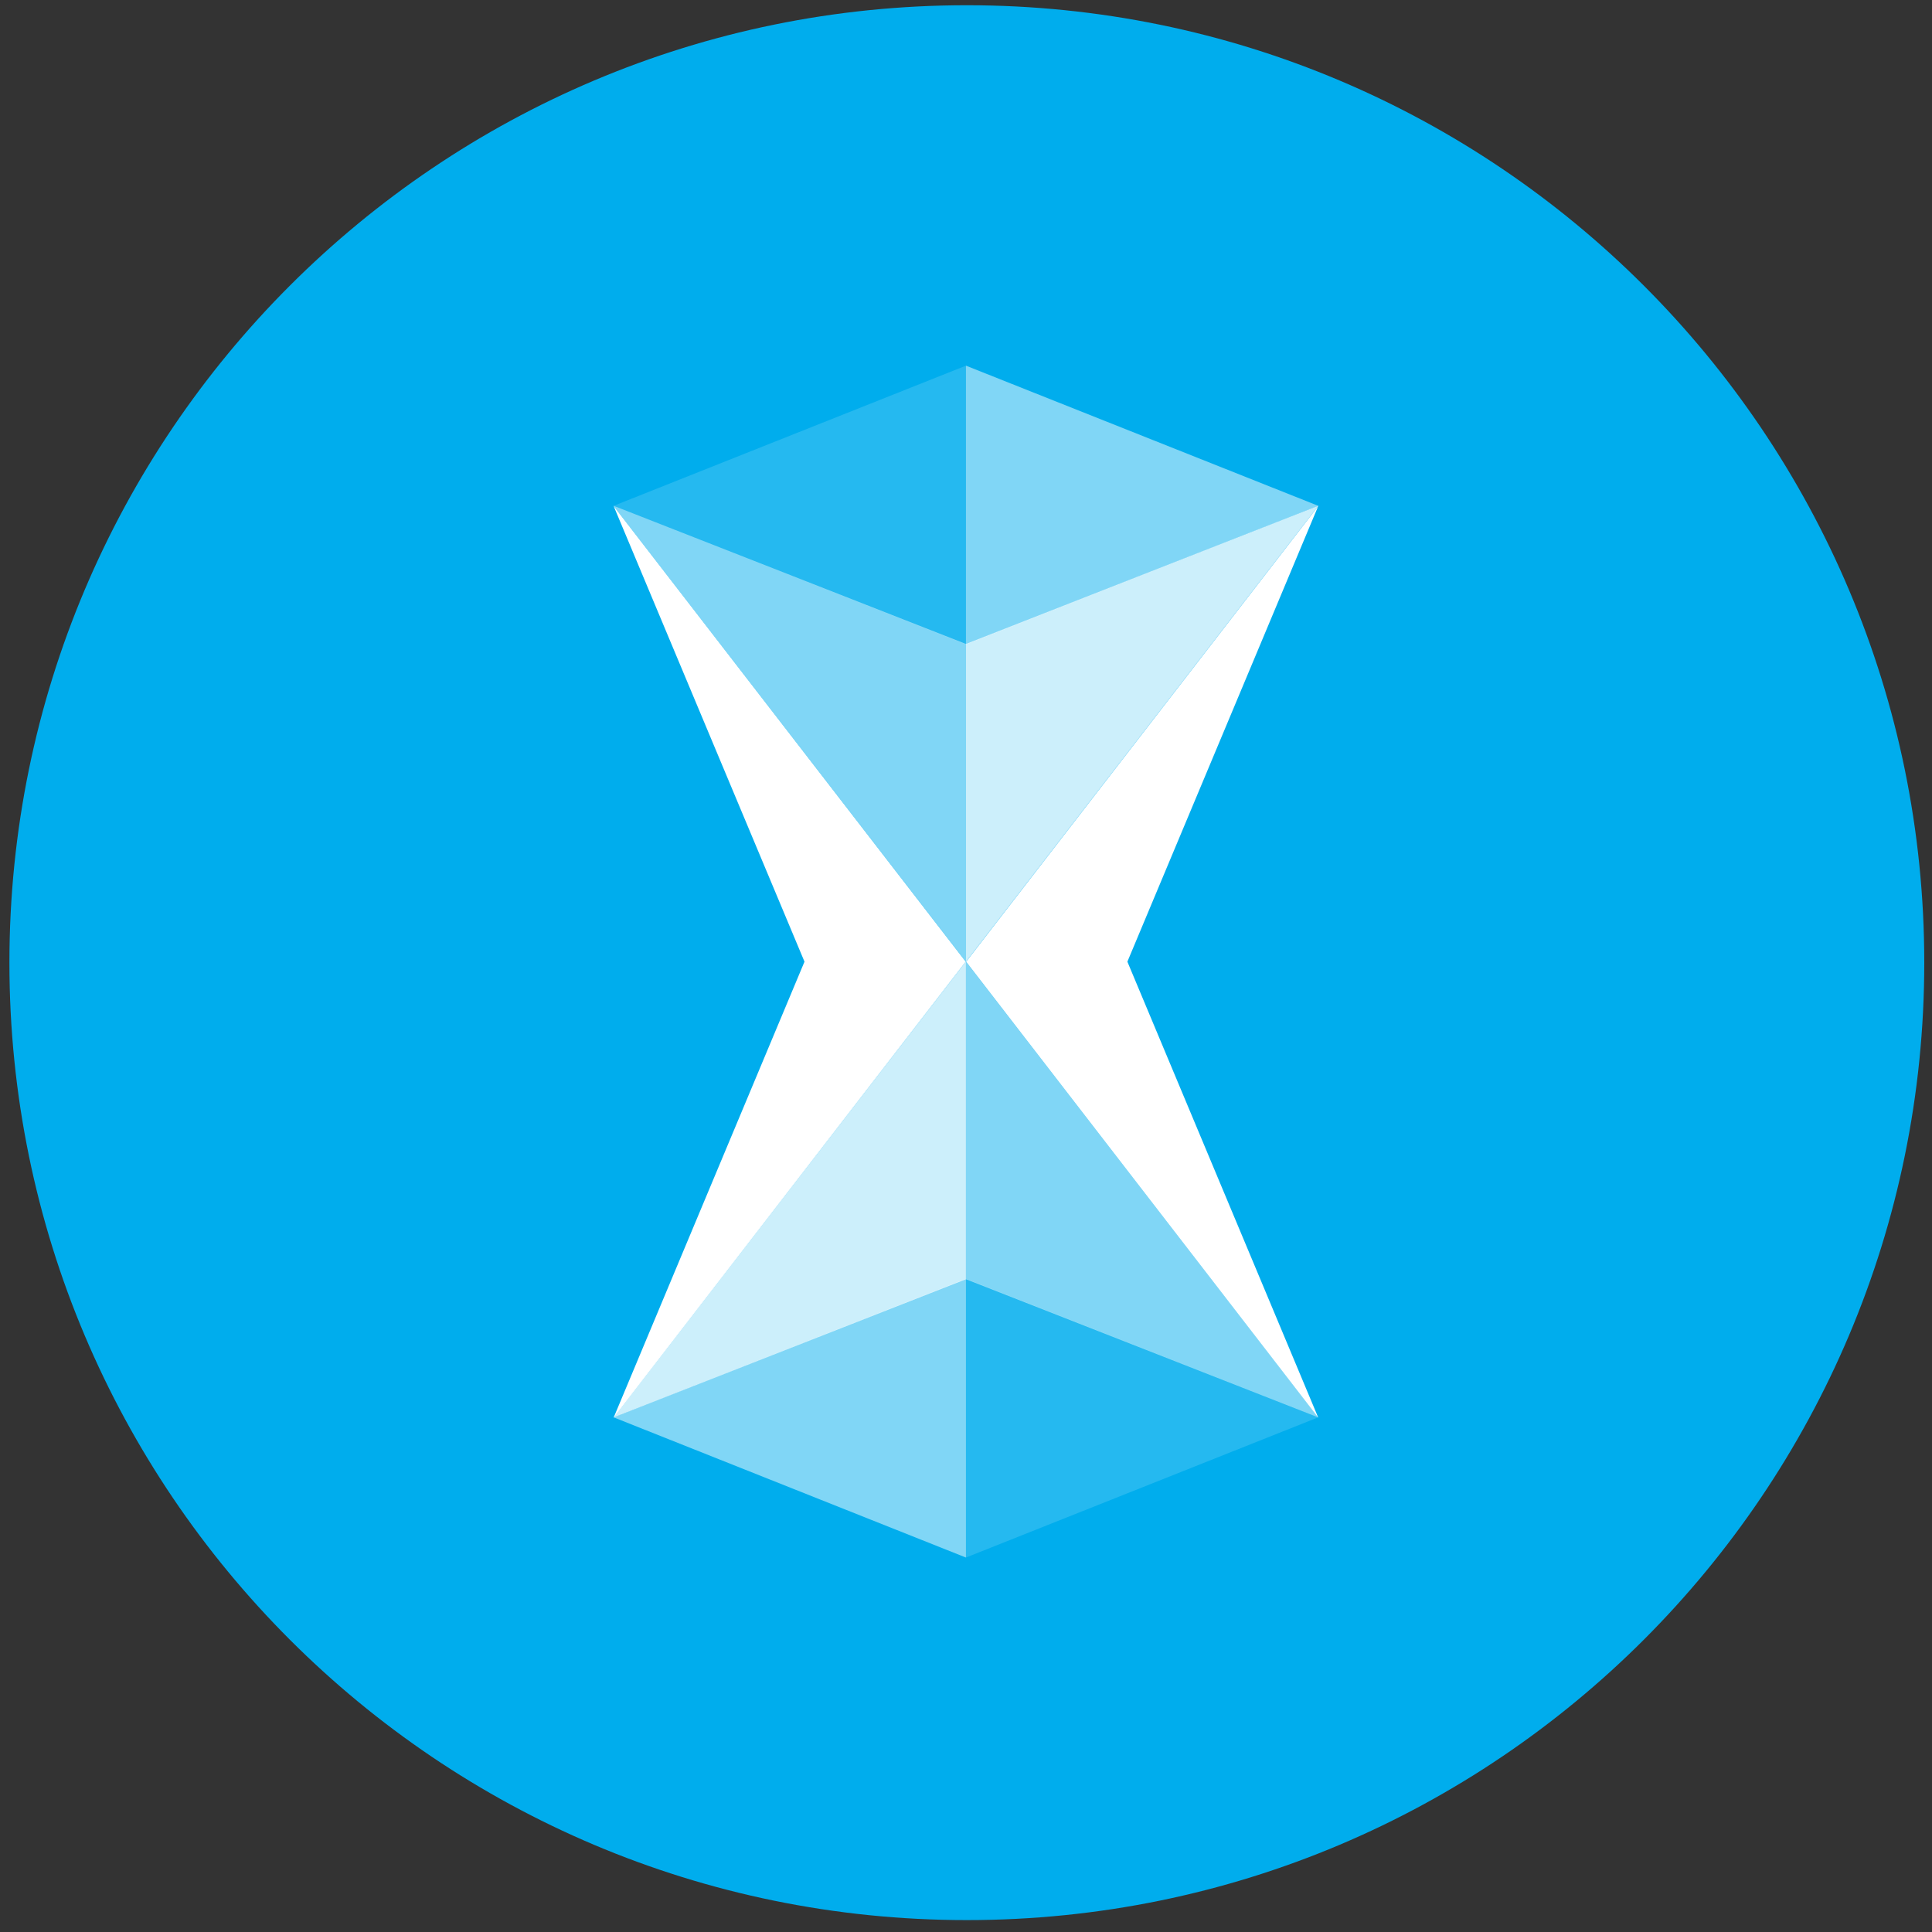 <svg width="94" height="94" viewBox="0 0 94 94" fill="none" xmlns="http://www.w3.org/2000/svg">
<rect x="0" y="0" width="94" height="94" fill="#333333" stroke="none"/>
<g clip-path="url(#clip0_342_5358)">
<path d="M47.041 93.421C72.769 93.421 93.624 72.565 93.624 46.838C93.624 21.111 72.769 0.255 47.041 0.255C21.314 0.255 0.458 21.111 0.458 46.838C0.458 72.565 21.314 93.421 47.041 93.421Z" fill="#00ADED"/>
<path d="M29.855 68.975L29.86 68.963L39.142 46.79L29.855 24.619L46.988 46.79L29.866 68.96L29.855 68.975ZM64.139 68.975L64.128 68.96L47.006 46.79L64.139 24.619L54.852 46.79L64.134 68.963L64.139 68.975Z" fill="white"/>
<path d="M46.997 46.792V62.24L29.849 68.965L46.997 46.78V31.332L64.145 24.606L46.997 46.792Z" fill="white" fill-opacity="0.8"/>
<path d="M46.997 62.24V75.781L29.849 68.957L46.997 62.217V46.792L29.849 24.607L46.997 31.332V17.791L64.145 24.613L46.997 31.352V46.78L64.145 68.965L46.997 62.24Z" fill="white" fill-opacity="0.5"/>
<path d="M29.849 24.613L46.997 17.791V31.352L29.849 24.613ZM64.145 68.957L46.997 75.781V62.217L64.145 68.957Z" fill="white" fill-opacity="0.145"/>
</g>
<defs>
<clipPath id="clip0_342_5358">
<rect width="93.166" height="93.166" fill="white" transform="translate(0.459 0.255)"/>
</clipPath>
</defs>
</svg>

